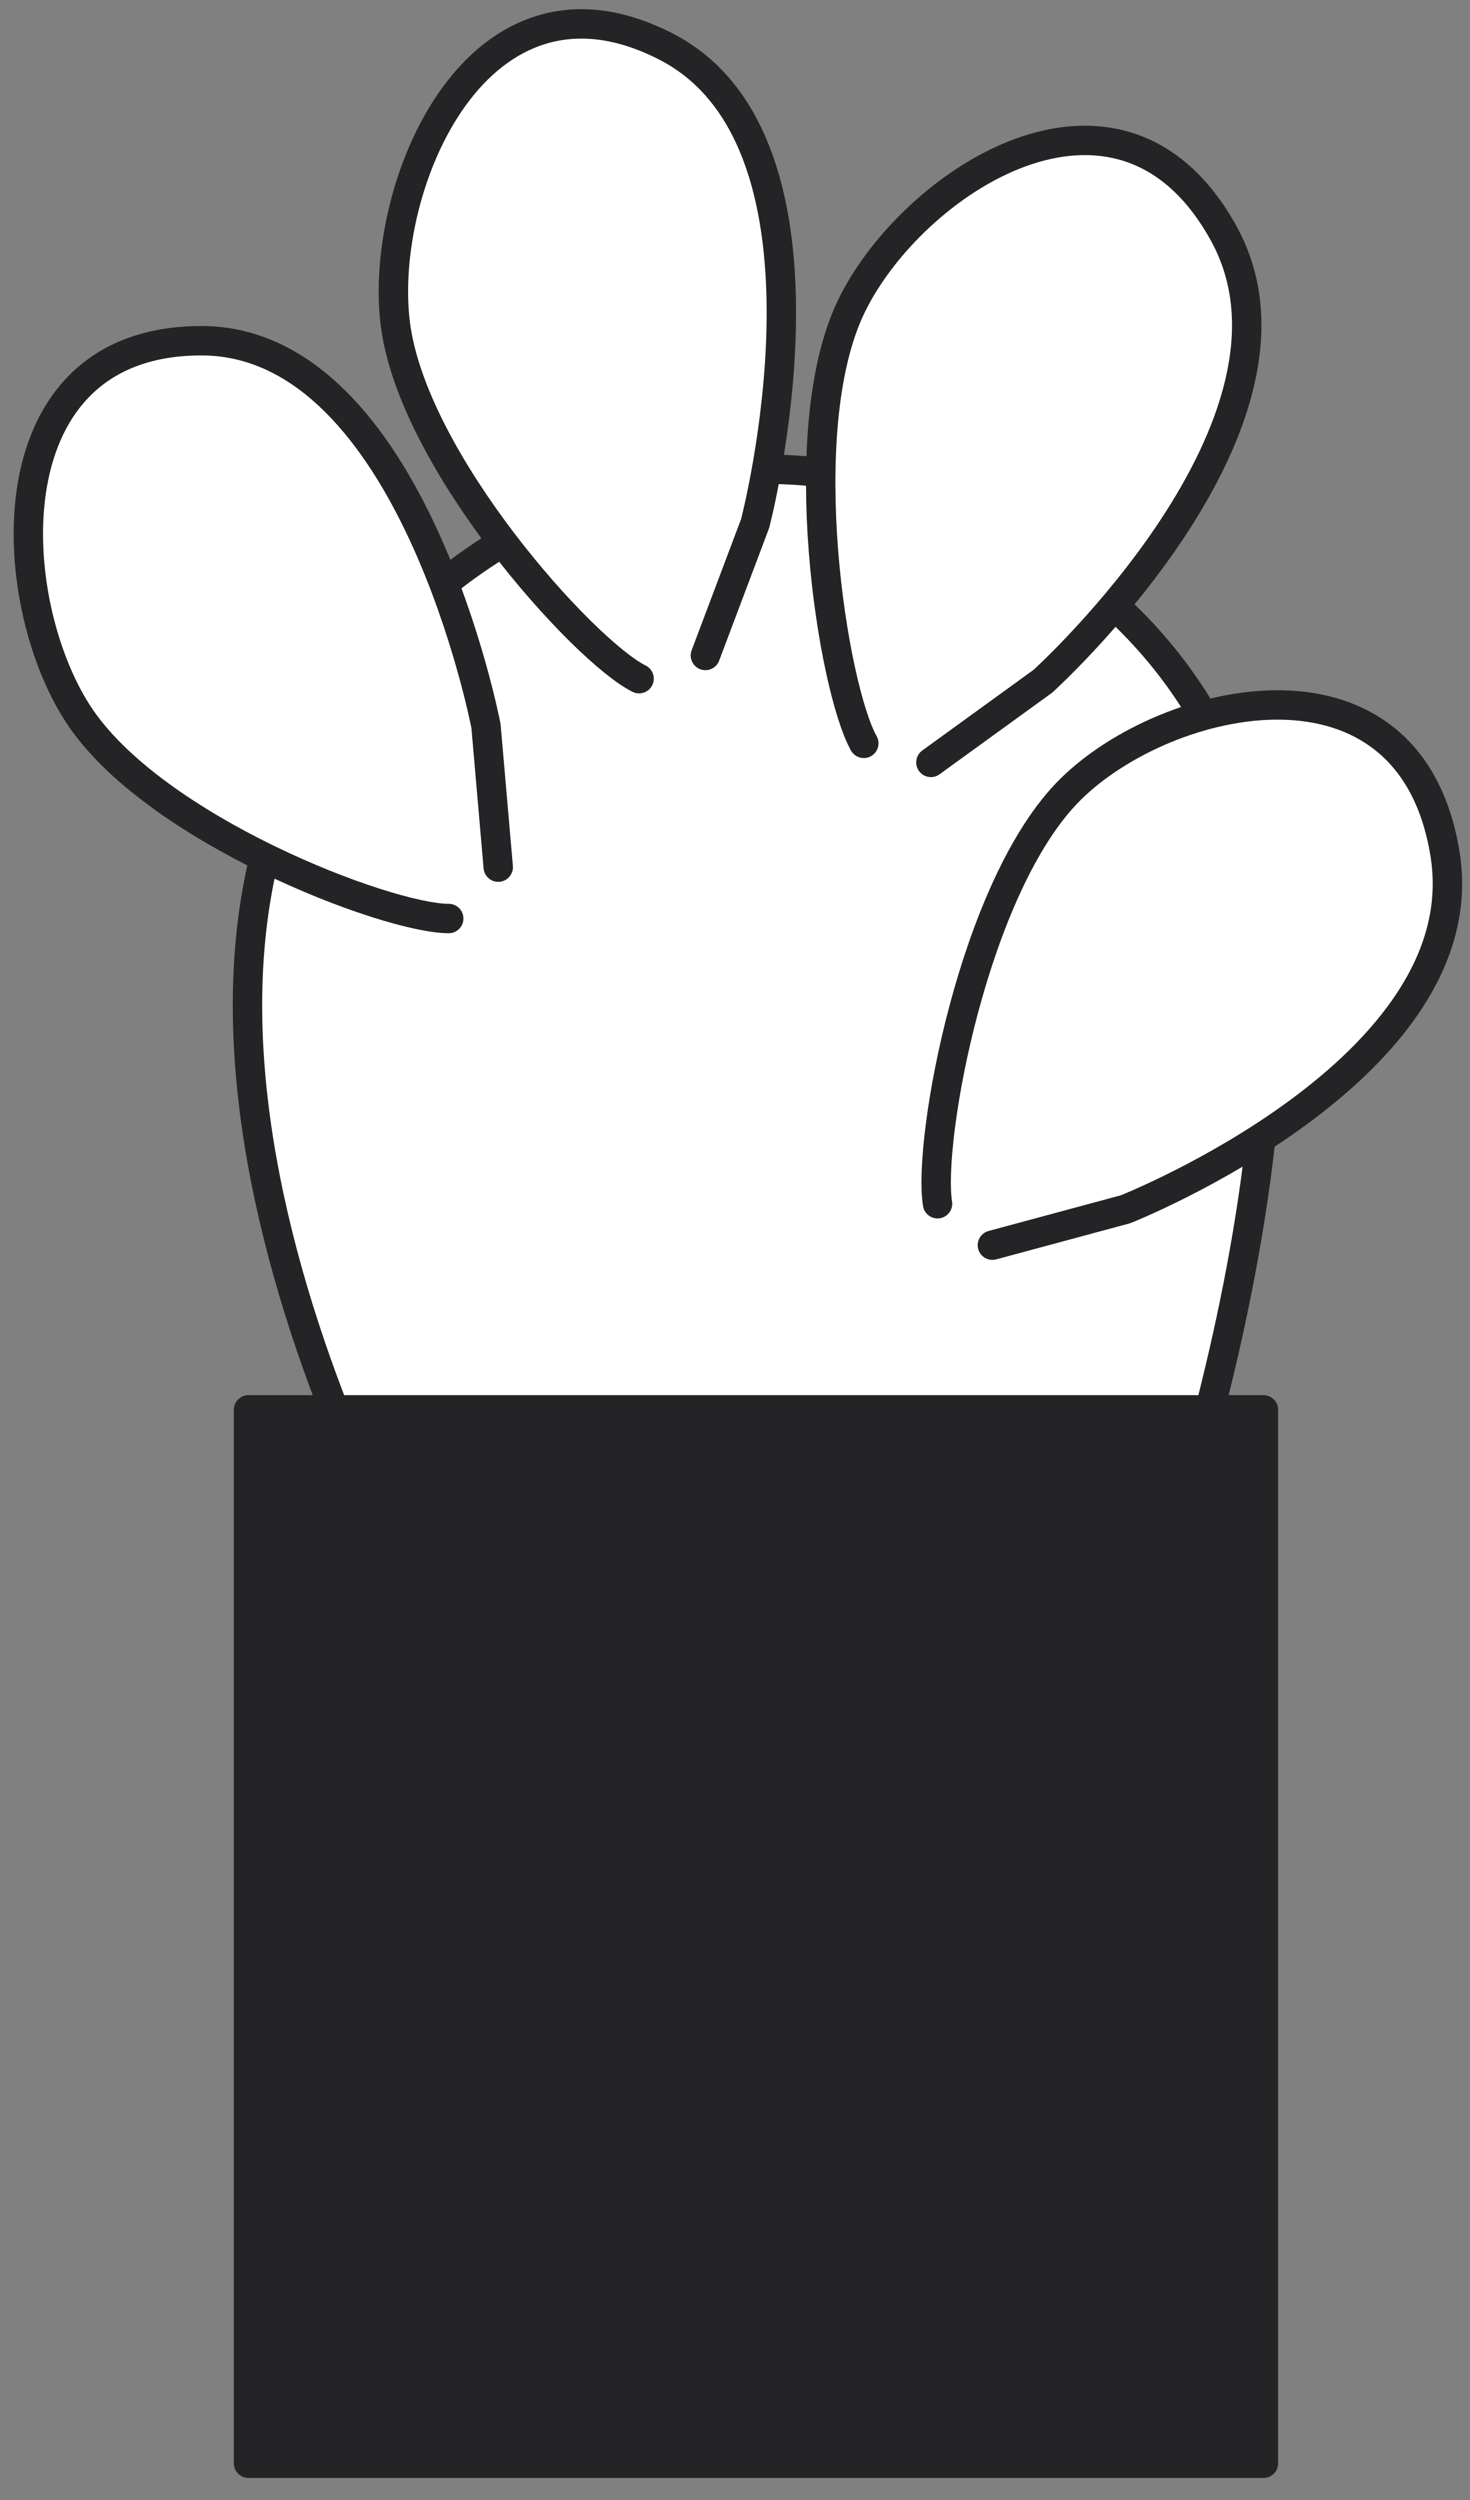 <svg
                      width="50"
                      height="85"
                      viewBox="0 0 50 85"
                      fill="none"
                      xmlns="http://www.w3.org/2000/svg"
                    >
                      <rect x="0" y="0" width="50" height="85" fill="#808080" stroke="none"/>
                      <path
                        d="M14.846 55.246C14.846 55.246 2.222 34.294 12.356 22.502C22.489 10.711 38.862 16.386 42.24 27.303C45.618 38.221 38.455 56.561 38.455 56.561L14.846 55.246Z"
                        fill="white"
                        stroke="#242426"
                        stroke-linecap="round"
                        stroke-linejoin="round"
                      />
                      <path
                        d="M15.263 31.23C13.162 31.23 5.165 28.177 2.639 24.25C0.112 20.322 -0.322 11.585 6.85 11.585C14.022 11.585 16.53 24.682 16.53 24.682L16.947 29.483"
                        fill="white"
                      />
                      <path
                        d="M15.263 31.23C13.162 31.23 5.165 28.177 2.639 24.25C0.112 20.322 -0.322 11.585 6.85 11.585C14.022 11.585 16.53 24.682 16.53 24.682L16.947 29.483"
                        stroke="#242426"
                        stroke-linecap="round"
                        stroke-linejoin="round"
                      />
                      <path
                        d="M21.738 23.075C19.854 22.136 14.013 15.672 13.443 10.983C12.872 6.295 16.259 -1.71 22.662 1.588C29.064 4.886 25.686 17.795 25.686 17.795L23.993 22.286"
                        fill="white"
                      />
                      <path
                        d="M21.738 23.075C19.854 22.136 14.013 15.672 13.443 10.983C12.872 6.295 16.259 -1.71 22.662 1.588C29.064 4.886 25.686 17.795 25.686 17.795L23.993 22.286"
                        stroke="#242426"
                        stroke-linecap="round"
                        stroke-linejoin="round"
                      />
                      <path
                        d="M29.381 25.274C28.33 23.395 26.918 14.666 28.946 10.438C30.974 6.21 38.074 1.494 41.624 7.939C45.174 14.384 35.475 23.16 35.475 23.16L31.663 25.922"
                        fill="white"
                      />
                      <path
                        d="M29.381 25.274C28.33 23.395 26.918 14.666 28.946 10.438C30.974 6.21 38.074 1.494 41.624 7.939C45.174 14.384 35.475 23.16 35.475 23.16L31.663 25.922"
                        stroke="#242426"
                        stroke-linecap="round"
                        stroke-linejoin="round"
                      />
                      <path
                        d="M31.889 40.927C31.545 38.766 33.121 30.084 36.417 26.833C39.713 23.583 47.963 21.713 49.15 29.032C50.336 36.351 38.283 41.115 38.283 41.115L33.755 42.336"
                        fill="white"
                      />
                      <path
                        d="M31.889 40.927C31.545 38.766 33.121 30.084 36.417 26.833C39.713 23.583 47.963 21.713 49.15 29.032C50.336 36.351 38.283 41.115 38.283 41.115L33.755 42.336"
                        stroke="#242426"
                        stroke-linecap="round"
                        stroke-linejoin="round"
                      />
                      <path
                        d="M3.562 18.979L4.984 21.3"
                        stroke="white"
                        stroke-linecap="round"
                        stroke-linejoin="round"
                      />
                      <path
                        d="M7.629 24.672L9.857 26.561"
                        stroke="white"
                        stroke-linecap="round"
                        stroke-linejoin="round"
                      />
                      <path
                        d="M5.192 14.553L7.42 17.926"
                        stroke="white"
                        stroke-linecap="round"
                        stroke-linejoin="round"
                      />
                      <path
                        d="M10.472 20.67L12.908 25.302"
                        stroke="white"
                        stroke-linecap="round"
                        stroke-linejoin="round"
                      />
                      <path
                        d="M16.15 9.499L16.965 12.026"
                        stroke="white"
                        stroke-linecap="round"
                        stroke-linejoin="round"
                      />
                      <path
                        d="M18.994 16.658L20.416 18.772"
                        stroke="white"
                        stroke-linecap="round"
                        stroke-linejoin="round"
                      />
                      <path
                        d="M18.387 4.444L20.216 8.653"
                        stroke="white"
                        stroke-linecap="round"
                        stroke-linejoin="round"
                      />
                      <path
                        d="M11.278 34.153L11.894 37.939"
                        stroke="white"
                        stroke-linecap="round"
                        stroke-linejoin="round"
                      />
                      <path
                        d="M13.107 41.519L13.922 44.685"
                        stroke="white"
                        stroke-linecap="round"
                        stroke-linejoin="round"
                      />
                      <path
                        d="M15.136 34.359L15.951 38.568"
                        stroke="white"
                        stroke-linecap="round"
                        stroke-linejoin="round"
                      />
                      <path
                        d="M17.78 41.519L18.387 44.685"
                        stroke="white"
                        stroke-linecap="round"
                        stroke-linejoin="round"
                      />
                      <path
                        d="M19.202 28.882L20.416 34.782"
                        stroke="white"
                        stroke-linecap="round"
                        stroke-linejoin="round"
                      />
                      <path
                        d="M22.045 40.466L22.244 43.21"
                        stroke="white"
                        stroke-linecap="round"
                        stroke-linejoin="round"
                      />
                      <path
                        d="M24.273 26.984L25.288 32.461"
                        stroke="white"
                        stroke-linecap="round"
                        stroke-linejoin="round"
                      />
                      <path
                        d="M25.287 38.155L25.695 43.839"
                        stroke="white"
                        stroke-linecap="round"
                        stroke-linejoin="round"
                      />
                      <path
                        d="M30.168 29.088V33.73"
                        stroke="white"
                        stroke-linecap="round"
                        stroke-linejoin="round"
                      />
                      <path
                        d="M29.553 39.63L29.761 43.21"
                        stroke="white"
                        stroke-linecap="round"
                        stroke-linejoin="round"
                      />
                      <path
                        d="M35.24 7.178L34.226 9.715"
                        stroke="white"
                        stroke-linecap="round"
                        stroke-linejoin="round"
                      />
                      <path
                        d="M33.818 12.656L32.804 16.245"
                        stroke="white"
                        stroke-linecap="round"
                        stroke-linejoin="round"
                      />
                      <path
                        d="M39.704 12.026L38.083 15.399"
                        stroke="white"
                        stroke-linecap="round"
                        stroke-linejoin="round"
                      />
                      <path
                        d="M34.633 19.195L32.804 21.3"
                        stroke="white"
                        stroke-linecap="round"
                        stroke-linejoin="round"
                      />
                      <path
                        d="M30.775 11.819L30.168 14.553"
                        stroke="white"
                        stroke-linecap="round"
                        stroke-linejoin="round"
                      />
                      <path
                        d="M39.704 26.984L37.477 30.78"
                        stroke="white"
                        stroke-linecap="round"
                        stroke-linejoin="round"
                      />
                      <path
                        d="M36.055 33.091L34.832 36.464"
                        stroke="white"
                        stroke-linecap="round"
                        stroke-linejoin="round"
                      />
                      <path
                        d="M37.884 38.155L41.533 36.041"
                        stroke="white"
                        stroke-linecap="round"
                        stroke-linejoin="round"
                      />
                      <path
                        d="M43.771 26.984L41.941 30.15"
                        stroke="white"
                        stroke-linecap="round"
                        stroke-linejoin="round"
                      />
                      <path
                        d="M45.6 30.564L43.164 32.461"
                        stroke="white"
                        stroke-linecap="round"
                        stroke-linejoin="round"
                      />
                      <path
                        d="M42.974 47.935H8.453V83.751H42.974V47.935Z"
                        fill="#242426"
                        stroke="#242426"
                        stroke-linecap="round"
                        stroke-linejoin="round"
                      />
                    </svg>
